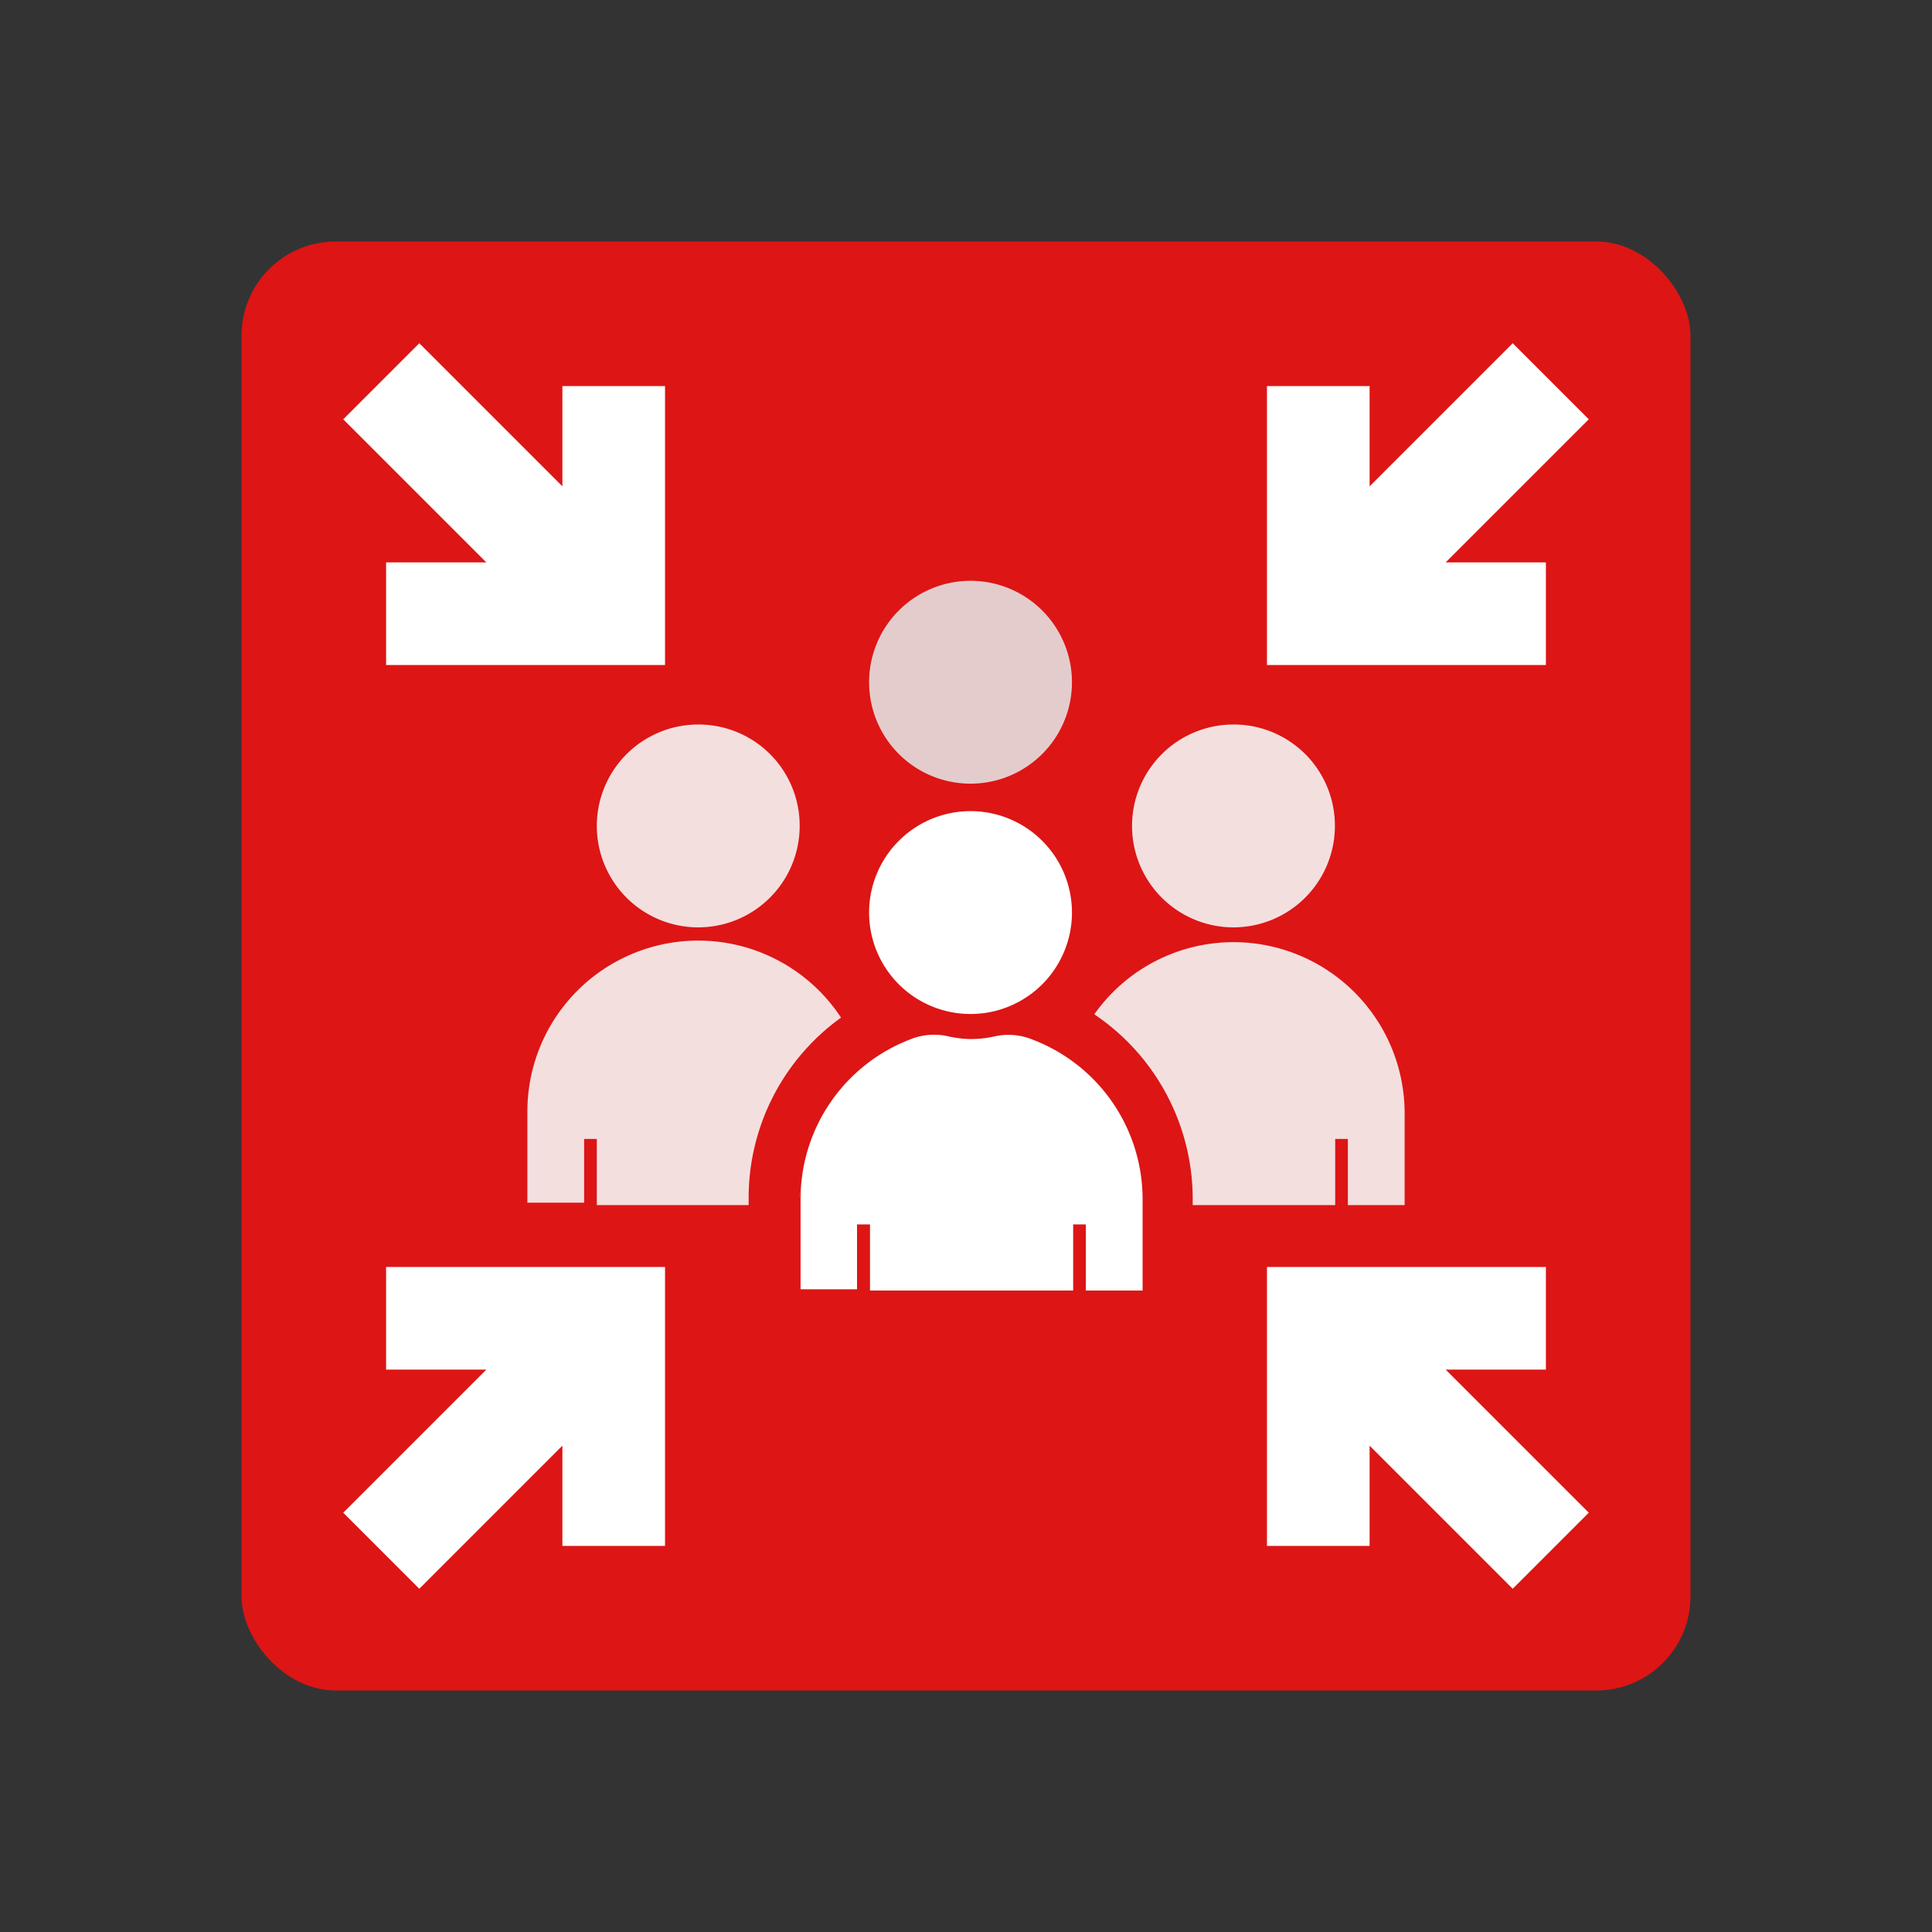 <svg id="Layer_1" data-name="Layer 1" xmlns="http://www.w3.org/2000/svg" viewBox="0 0 64 64"><rect x="0" y="0" width="64" height="64" fill="#333333" stroke="none"/><defs><style>.cls-1{fill:#DD1515;}.cls-2{fill:#e5cccc;}.cls-3{fill:#F4DFDF;}.cls-4{fill:#fff;}</style></defs><title>warning, signs, sign, alert, meeting, point</title><rect class="cls-1" x="8" y="8" width="48" height="48" rx="3.12"/><path class="cls-2" d="M35.51,22.6a3.36,3.36,0,1,1-3.36-3.36A3.36,3.36,0,0,1,35.51,22.6Z"/><path class="cls-3" d="M44.22,27.39A3.36,3.36,0,1,1,40.86,24,3.35,3.35,0,0,1,44.22,27.39Z"/><path class="cls-3" d="M26.49,27.39A3.36,3.36,0,1,1,23.14,24,3.35,3.35,0,0,1,26.49,27.39Z"/><path class="cls-4" d="M35.51,30.22a3.36,3.36,0,1,1-3.36-3.35A3.36,3.36,0,0,1,35.51,30.22Z"/><path class="cls-4" d="M37.5,39.92h.32v-.21a5.72,5.72,0,0,0-.32-1.86Z"/><path class="cls-3" d="M40.86,31.21a5.65,5.65,0,0,0-4.61,2.39,7.38,7.38,0,0,1,3.26,6.11v.21h4.72V37.73h.42v2.19h1.88v-3A5.67,5.67,0,0,0,40.86,31.21Z"/><path class="cls-3" d="M24.8,39.92v-.21a7.35,7.35,0,0,1,3.06-6,5.66,5.66,0,0,0-10.39,3.13v3h1.88V37.73h.42v2.19Z"/><path class="cls-4" d="M26.49,39.71v.21h0v-.44C26.5,39.55,26.49,39.63,26.49,39.71Z"/><path class="cls-4" d="M34.21,34.44A2.11,2.11,0,0,0,33,34.32a3.68,3.68,0,0,1-.82.1,3.59,3.59,0,0,1-.81-.1,2.1,2.1,0,0,0-1.24.12,5.66,5.66,0,0,0-3.61,5.27v3h1.87V40.56h.43v2.19h6.73V40.56h.42v2.19h1.88v-3A5.66,5.66,0,0,0,34.21,34.44Z"/><polygon class="cls-4" points="11.37 13.89 16.11 18.63 12.79 18.63 12.79 22.03 22.03 22.03 22.03 12.79 18.63 12.79 18.63 16.11 13.89 11.37 11.37 13.89"/><polygon class="cls-4" points="52.63 50.11 47.89 45.37 51.21 45.37 51.21 41.97 41.97 41.97 41.97 51.21 45.37 51.21 45.37 47.89 50.11 52.63 52.63 50.11"/><polygon class="cls-4" points="13.89 52.63 18.63 47.89 18.63 51.21 22.03 51.21 22.03 41.97 12.79 41.97 12.79 45.37 16.11 45.37 11.37 50.11 13.89 52.63"/><polygon class="cls-4" points="50.11 11.37 45.37 16.11 45.37 12.79 41.97 12.79 41.97 22.03 51.21 22.03 51.21 18.63 47.89 18.63 52.63 13.89 50.11 11.37"/></svg>